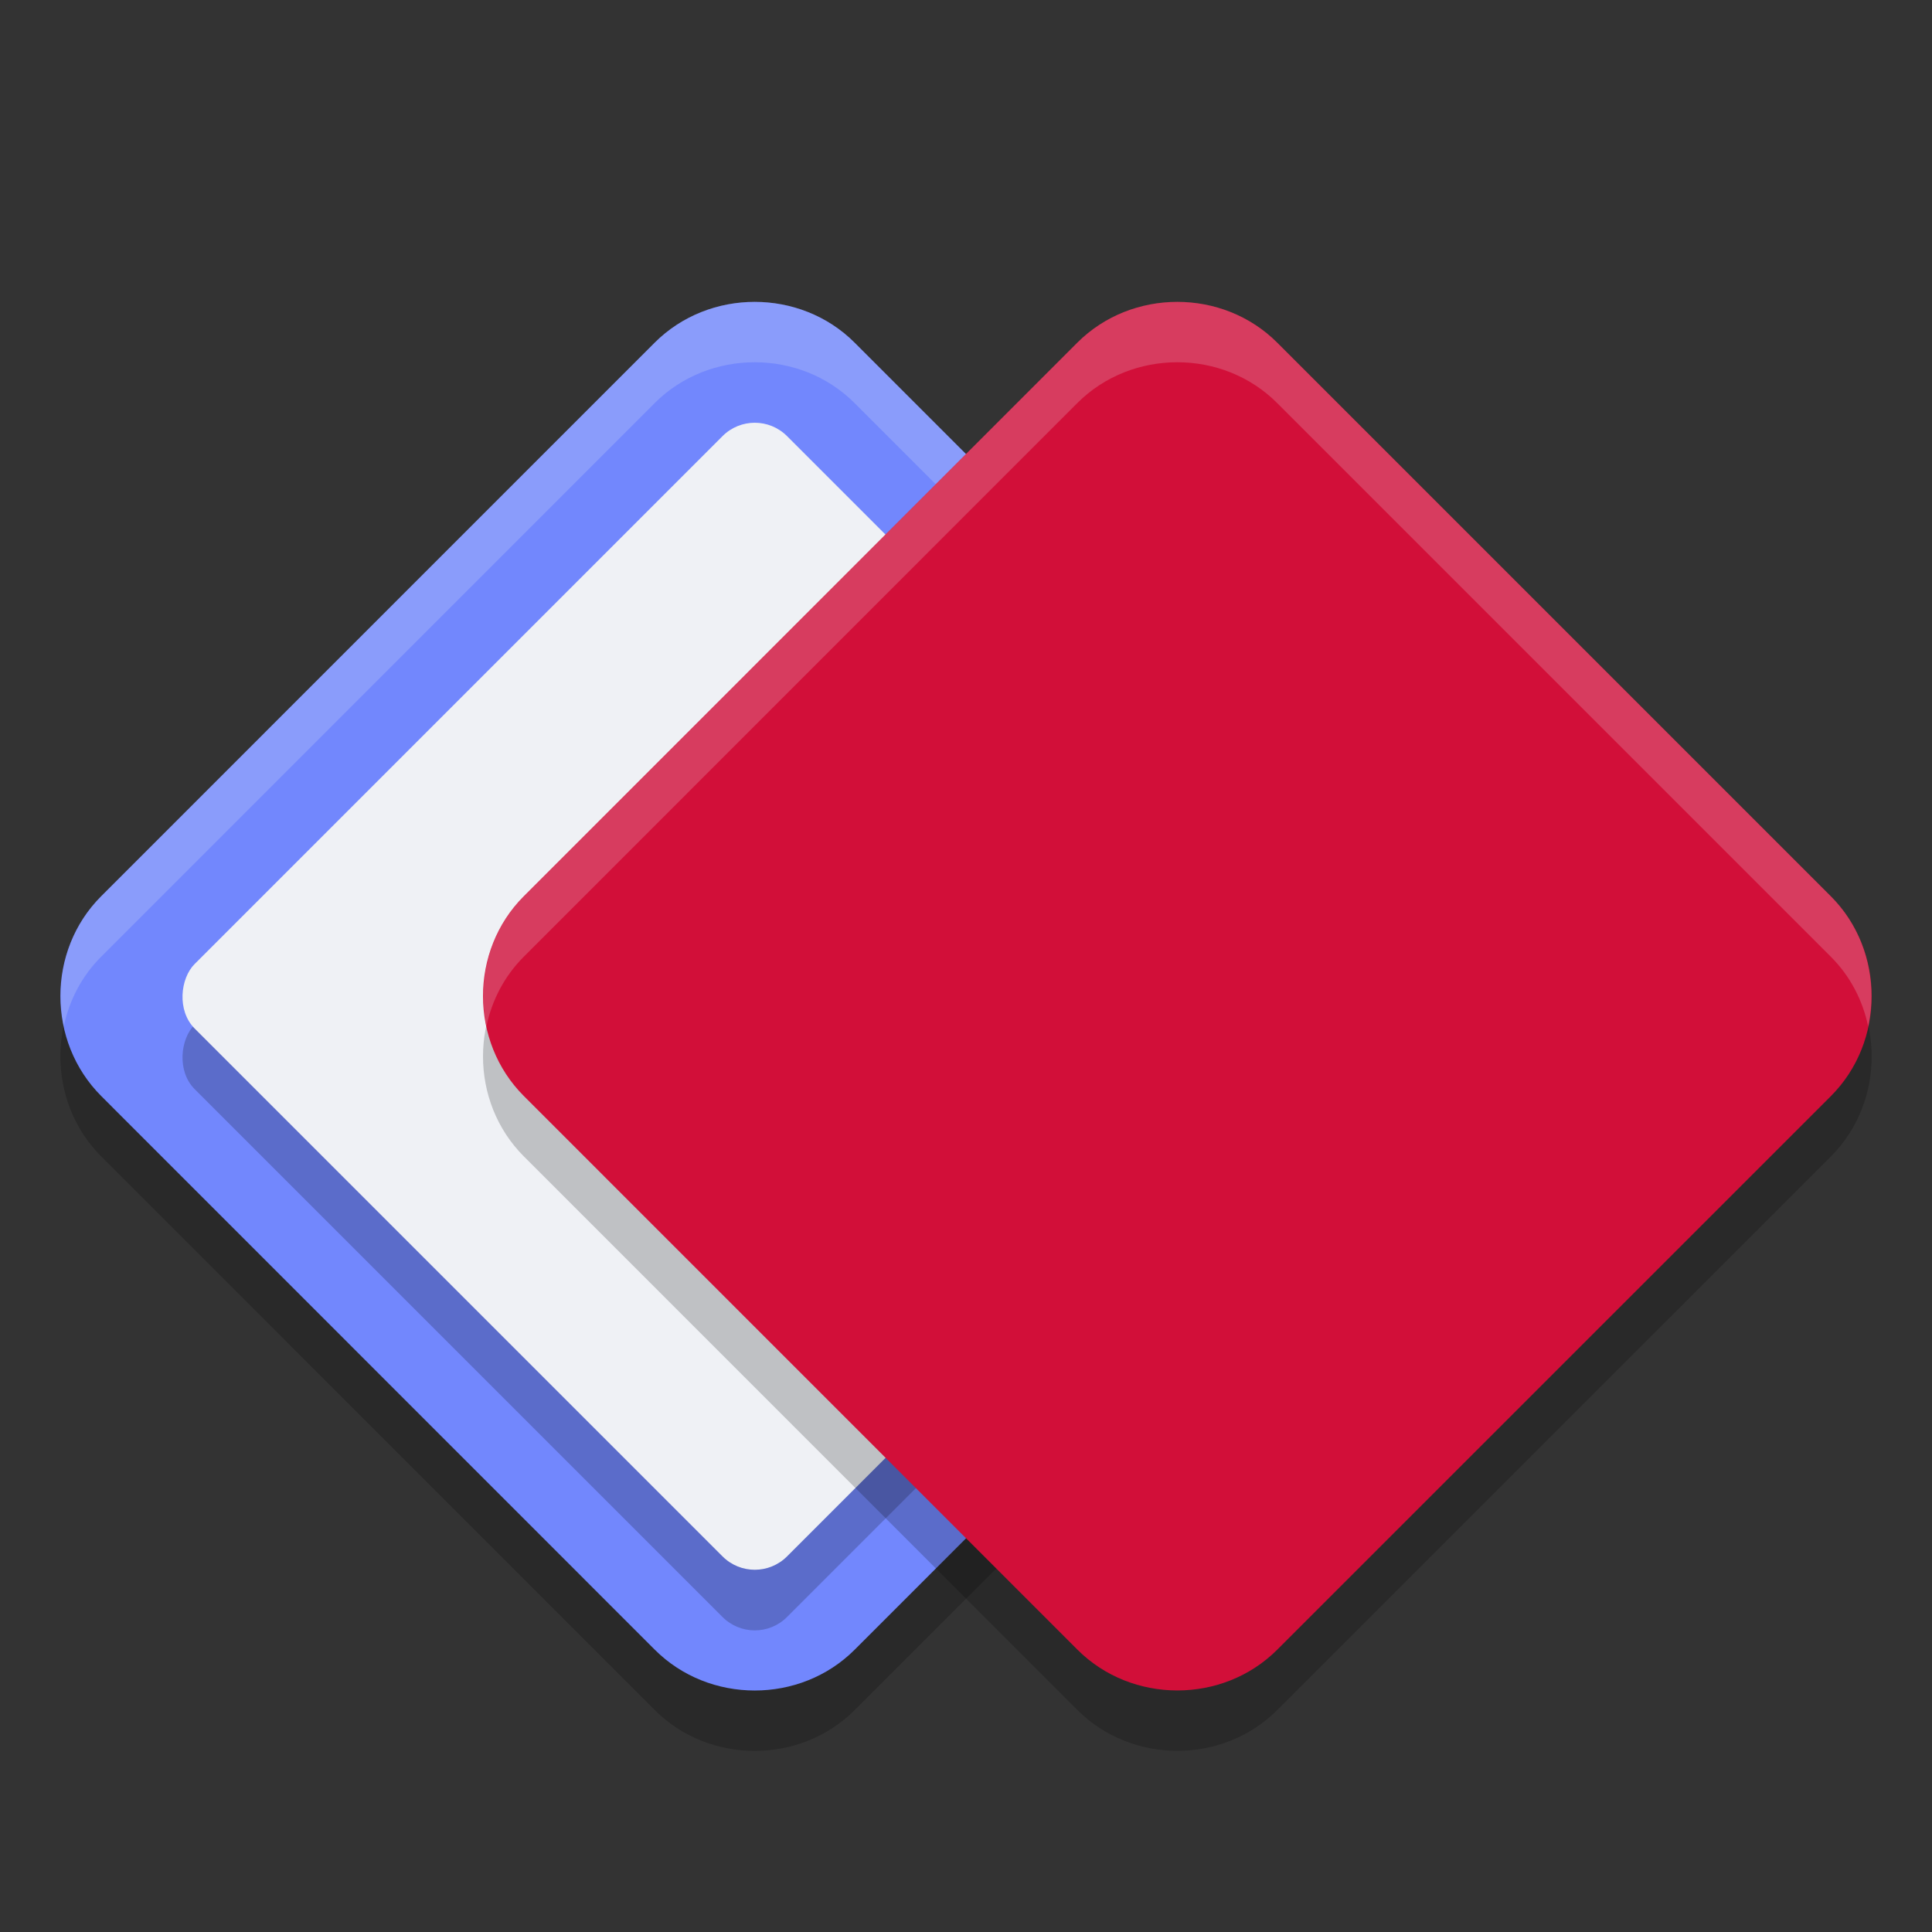<svg xmlns="http://www.w3.org/2000/svg" width="32" height="32" version="1">
 <rect width="100%" height="100%" fill="#333333" stroke="none"/>
 <path style="opacity:0.2" d="m 12.5,6 c -0.602,0 -1.205,0.225 -1.656,0.675 L 1.675,15.845 c -0.901,0.901 -0.899,2.408 0.001,3.308 L 10.845,28.324 c 0.901,0.901 2.409,0.902 3.31,0.001 l 9.169,-9.17 c 0.901,-0.901 0.901,-2.409 0,-3.31 L 14.155,6.675 C 13.705,6.225 13.102,6 12.5,6 Z"/>
 <path style="fill:#7287fd" d="m 12.5,5 c -0.602,0 -1.205,0.225 -1.656,0.675 L 1.675,14.845 c -0.901,0.901 -0.899,2.408 0.001,3.308 L 10.845,27.324 c 0.901,0.901 2.409,0.902 3.31,0.001 l 9.169,-9.17 c 0.901,-0.901 0.901,-2.409 0,-3.31 L 14.155,5.675 C 13.705,5.225 13.102,5 12.5,5 Z"/>
 <path style="opacity:0.2;fill:#eff1f5" d="M 12.5 5 C 11.898 5 11.294 5.225 10.844 5.676 L 1.676 14.846 C 1.101 15.421 0.897 16.242 1.057 16.996 C 1.147 16.572 1.352 16.169 1.676 15.846 L 10.844 6.676 C 11.294 6.225 11.898 6 12.5 6 C 13.102 6 13.704 6.225 14.154 6.676 L 23.324 15.846 C 23.649 16.17 23.853 16.574 23.943 17 C 24.104 16.245 23.9 15.422 23.324 14.846 L 14.154 5.676 C 13.704 5.225 13.102 5 12.5 5 z"/>
 <rect style="opacity:0.2" width="13.876" height="13.876" x="14.28" y="-3.4" rx=".755" ry=".755" transform="rotate(45)"/>
 <rect style="fill:#eff1f5" width="13.876" height="13.876" x="13.57" y="-4.11" rx=".755" ry=".755" transform="rotate(45)"/>
 <path style="opacity:0.2" d="m 19.5,6 c -0.602,0 -1.205,0.225 -1.656,0.675 L 8.675,15.845 c -0.901,0.901 -0.899,2.408 0.001,3.308 l 9.169,9.17 c 0.901,0.901 2.409,0.902 3.31,0.001 L 30.325,19.155 c 0.901,-0.901 0.901,-2.409 0,-3.31 L 21.155,6.675 C 20.705,6.225 20.102,6 19.5,6 Z"/>
 <path style="fill:#d20f39" d="m 19.5,5 c -0.602,0 -1.205,0.225 -1.656,0.675 L 8.675,14.845 c -0.901,0.901 -0.899,2.408 0.001,3.308 l 9.169,9.17 c 0.901,0.901 2.409,0.902 3.31,0.001 L 30.325,18.155 c 0.901,-0.901 0.901,-2.409 0,-3.31 L 21.155,5.675 C 20.705,5.225 20.102,5 19.5,5 Z"/>
 <path style="opacity:0.2;fill:#eff1f5" d="M 19.5 5 C 18.898 5 18.294 5.225 17.844 5.676 L 8.676 14.846 C 8.101 15.421 7.897 16.242 8.057 16.996 C 8.147 16.572 8.352 16.169 8.676 15.846 L 17.844 6.676 C 18.294 6.225 18.898 6 19.5 6 C 20.102 6 20.704 6.225 21.154 6.676 L 30.324 15.846 C 30.649 16.17 30.853 16.574 30.943 17 C 31.104 16.245 30.9 15.422 30.324 14.846 L 21.154 5.676 C 20.704 5.225 20.102 5 19.5 5 z"/>
</svg>
